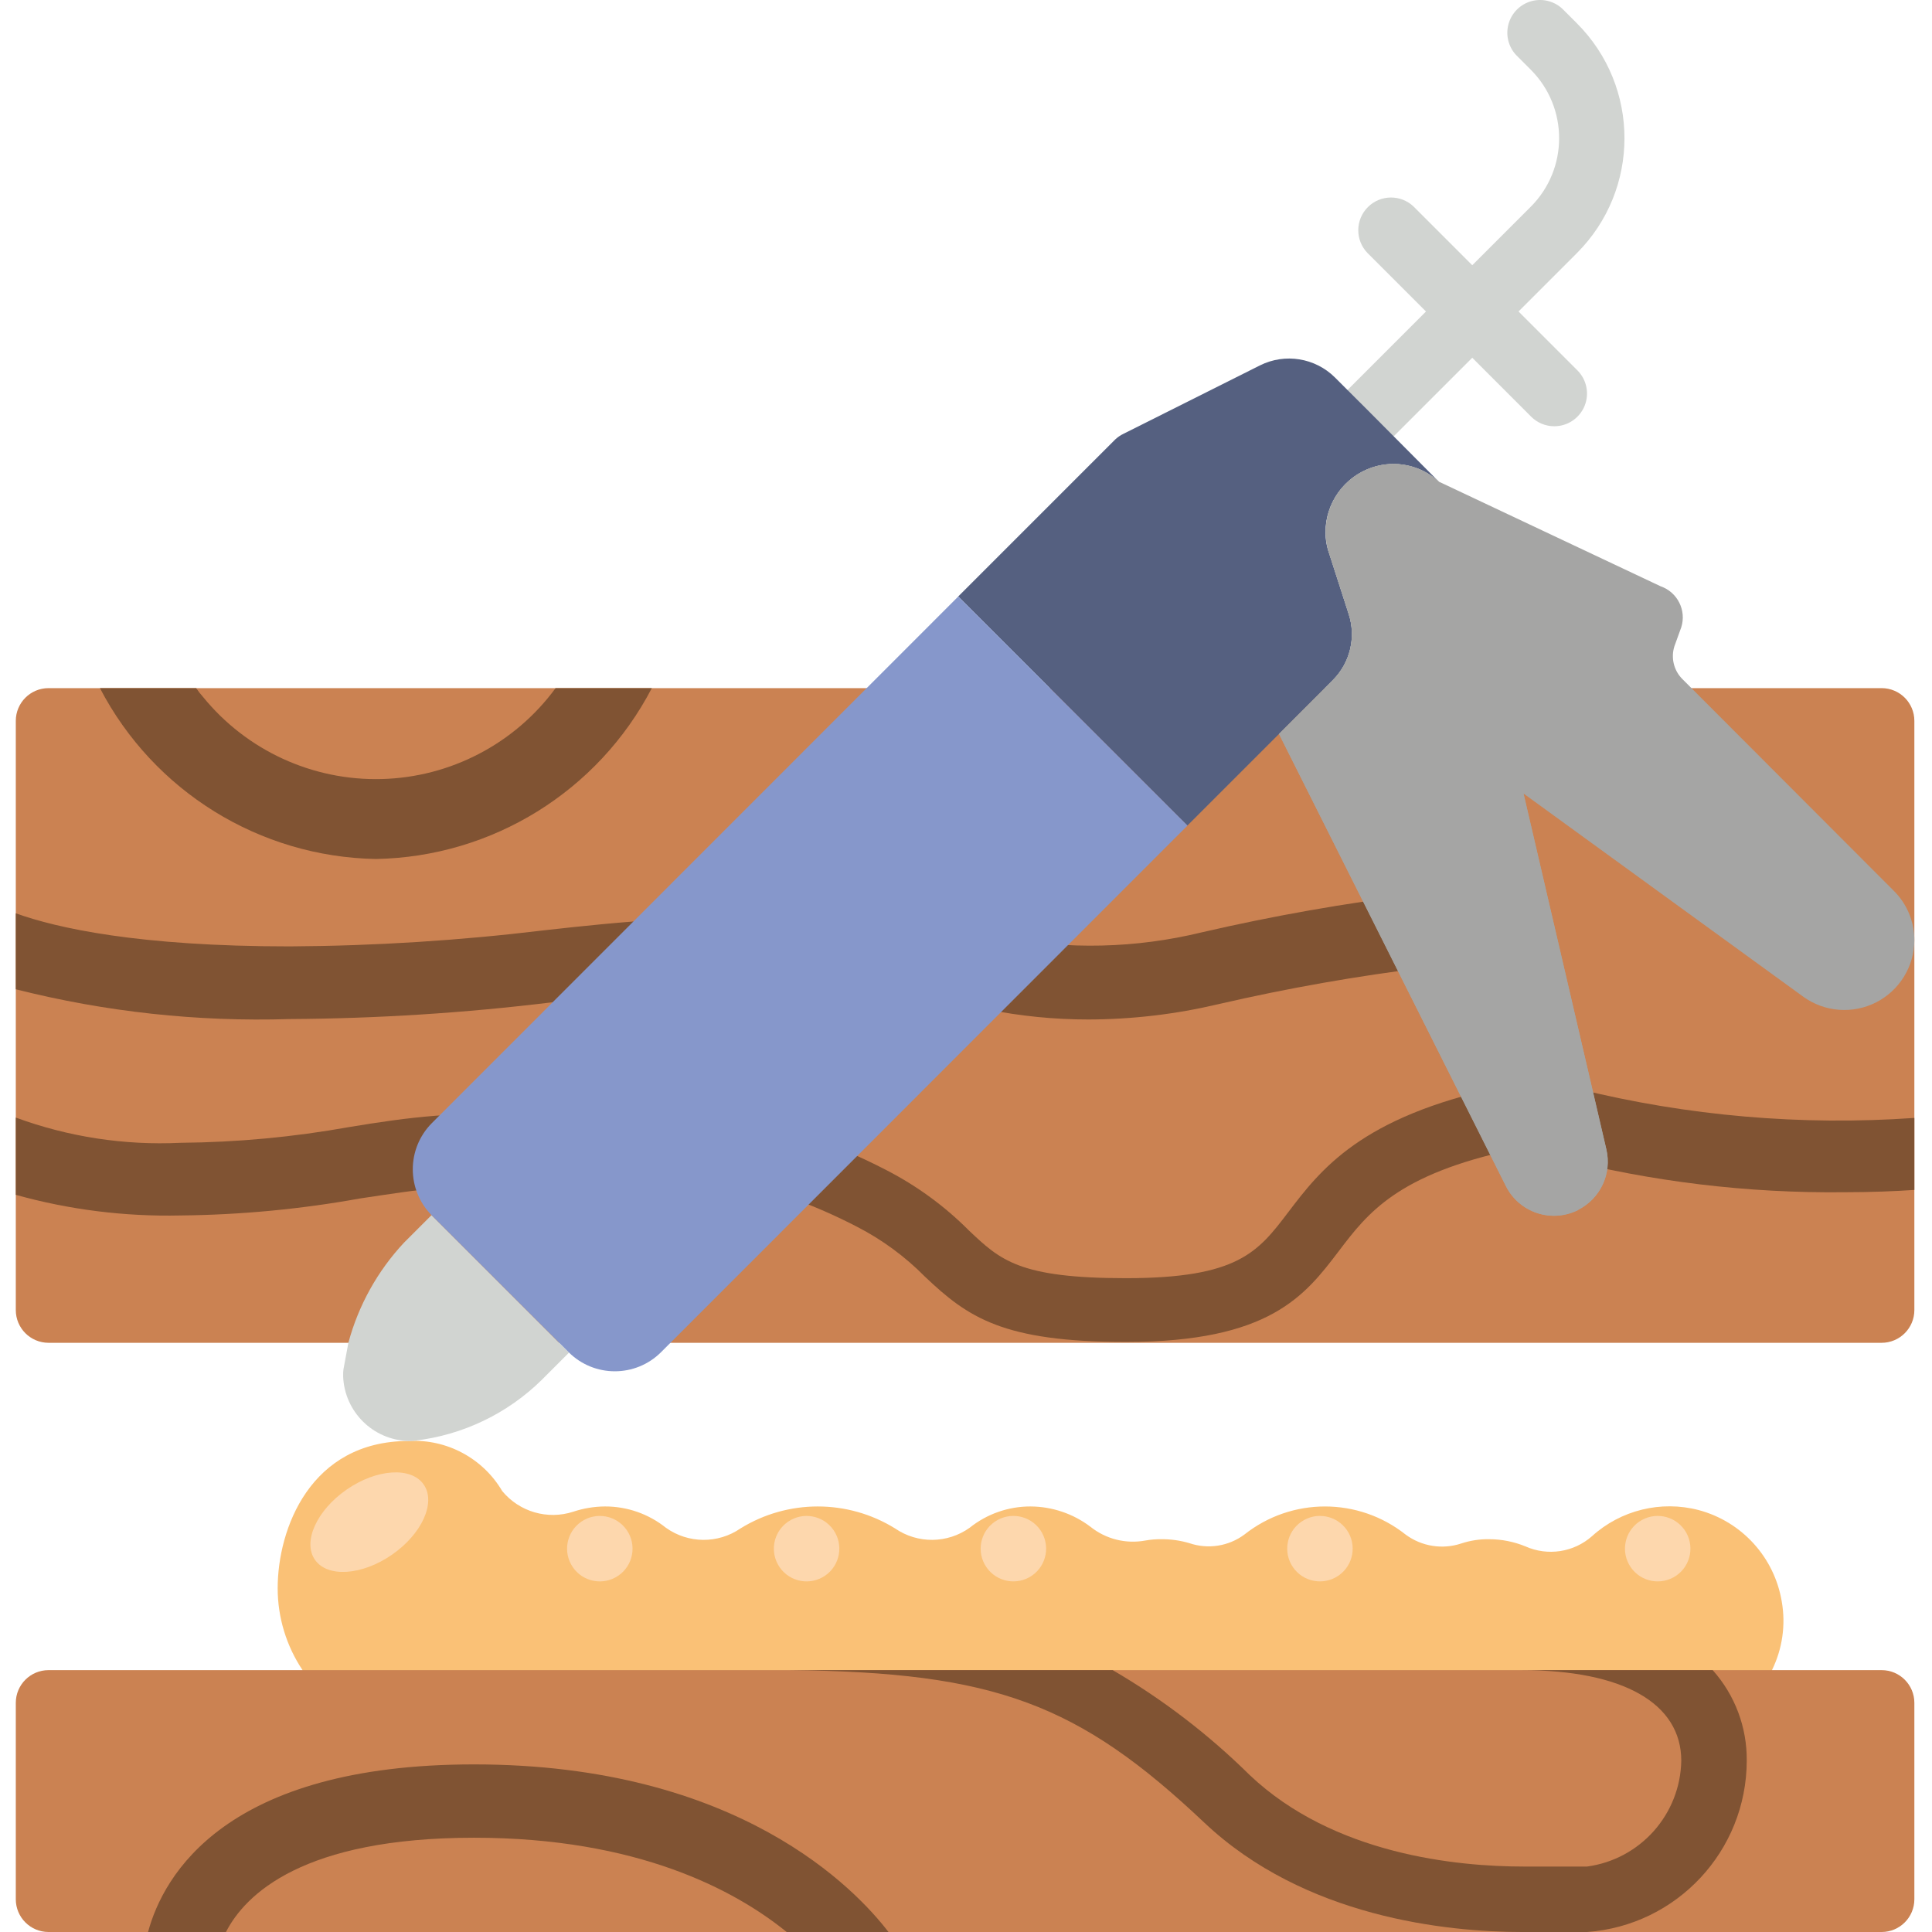 <svg height="512pt" viewBox="-4 0 512 512.19" width="512pt" xmlns="http://www.w3.org/2000/svg"><path d="m8.773 182.43h485.965c4.793 0 8.68 3.883 8.68 8.676v156.203c0 4.793-3.887 8.68-8.68 8.68h-485.965c-4.793 0-8.68-3.887-8.68-8.68v-156.203c0-4.793 3.887-8.676 8.68-8.676zm0 0" fill="#cb8252"/><path d="m468.707 460.121h-399.188l6.594-17.355c-4.293-6.418-6.59-13.969-6.594-21.695 0-15.793 8.676-39.051 34.711-39.051 10.105-.566 19.684 4.559 24.82 13.277 4.555 5.52 12.027 7.688 18.832 5.469 2.715-.902 5.555-1.371 8.414-1.391 5.867-.016 11.562 1.977 16.145 5.645 5.898 4.219 13.812 4.289 19.785.172 12.551-7.754 28.406-7.754 40.957 0 5.977 4.117 13.887 4.047 19.789-.172 4.578-3.668 10.273-5.66 16.141-5.645 5.734.031 11.309 1.918 15.879 5.383 4.098 3.281 9.422 4.609 14.578 3.645 1.406-.25 2.828-.363 4.254-.348 2.496-.012 4.98.336 7.375 1.043 4.938 1.688 10.387.844 14.582-2.258 12.523-9.949 30.254-9.949 42.781 0 4.242 3.137 9.746 4.012 14.75 2.344 2.352-.773 4.816-1.156 7.293-1.129 3.332-.004 6.633.645 9.719 1.91 5.891 2.625 12.773 1.574 17.613-2.691 7.656-6.941 18.293-9.555 28.293-6.941 11.484 3.059 20.109 12.57 22.043 24.297 1.074 6.168.16 12.52-2.605 18.137zm0 0" fill="#fac176"/><path d="m8.773 442.766h485.965c4.793 0 8.68 3.887 8.68 8.68v52.066c0 4.793-3.887 8.68-8.68 8.68h-485.965c-4.793 0-8.68-3.887-8.68-8.68v-52.066c0-4.793 3.887-8.68 8.68-8.68zm0 0" fill="#cb8252"/><g fill="#805333"><path d="m231.449 512.191h-26.988c-13.711-11.109-39.484-24.992-82.875-24.992-45.387 0-60.656 15.012-65.777 24.992h-20.656c4.082-15.102 20.57-44.434 86.434-44.434 70.117 0 101.273 33.238 109.863 44.434zm0 0"/><path d="m458.984 466.805c-.062 23.879-18.527 43.668-42.348 45.387h-17.094c-20.219 0-57.797-3.906-84.352-28.984-33.324-31.504-55.539-39.918-109.949-40.441h85.652c13.207 7.699 25.395 17.031 36.273 27.77 22.301 21.176 55.105 24.301 72.723 24.301h16.746c14.105-1.898 24.719-13.801 24.992-28.031 0-15.273-15.445-24.039-42.348-24.039h50.68c5.902 6.605 9.121 15.18 9.023 24.039zm0 0"/><path d="m168.707 182.43c-14.242 27.363-42.312 44.742-73.152 45.297-30.844-.555-58.914-17.934-73.156-45.297h25.512c.555.82 1.164 1.602 1.824 2.34 11.551 14.188 29.02 22.223 47.305 21.762 18.285-.457 35.332-9.359 46.156-24.102zm0 0"/><path d="m181.637 252.719c.184 2.539-.66 5.043-2.34 6.949-1.68 1.91-4.059 3.066-6.598 3.203-10.152.609-20.047 1.738-30.547 2.863-23.035 2.816-46.215 4.293-69.422 4.426-24.461.766-48.91-1.891-72.637-7.895v-20.133c10.938 3.906 32.457 8.766 72.637 8.766 22.508-.129 44.992-1.547 67.34-4.254 10.762-1.215 20.914-2.258 31.414-2.863 2.543-.211 5.062.625 6.977 2.309 1.918 1.688 3.062 4.082 3.176 6.629zm0 0"/><path d="m122.02 304.613c.215 2.523-.594 5.027-2.242 6.953-1.645 1.926-3.996 3.109-6.52 3.289-7.203.605-14.32 1.734-21.871 2.863-15.723 2.84-31.66 4.352-47.641 4.512-14.742.332-29.449-1.508-43.652-5.469v-20.48c13.957 5.129 28.801 7.402 43.652 6.684 14.988-.121 29.938-1.516 44.691-4.164 7.895-1.305 15.359-2.43 23.344-3.039 2.531-.191 5.039.637 6.961 2.297 1.922 1.66 3.102 4.02 3.277 6.555zm0 0"/><path d="m503.418 296.371v19.09c-5.121.348-11.457.609-18.57.609-25.664.289-51.254-2.801-76.105-9.199-2.871-.871-5.176-3.016-6.25-5.816-.711-1.922-.77-4.027-.172-5.988.16-.684.457-1.332.867-1.906 2.066-3.961 6.676-5.863 10.934-4.516 29.18 7.223 59.309 9.828 89.297 7.727zm0 0"/><path d="m284.523 270.273c-9.062.012-18.105-.887-26.988-2.68-3.422-.695-6.215-3.164-7.324-6.473-1.109-3.312-.367-6.965 1.945-9.582 2.312-2.617 5.844-3.801 9.266-3.105 17.555 3.406 35.633 2.98 53.008-1.242 19.016-4.402 38.254-7.793 57.629-10.16 3.465-.426 6.895 1.031 8.996 3.82 2.102 2.789 2.555 6.488 1.191 9.703-1.367 3.211-4.344 5.453-7.809 5.879-18.691 2.281-37.246 5.551-55.594 9.797-11.246 2.656-22.762 4.012-34.32 4.043zm0 0"/><path d="m294.391 355.762c-32.637 0-41.879-6.516-53.23-17.262-5.297-5.379-11.418-9.875-18.137-13.32-5.66-2.938-11.512-5.492-17.512-7.645-4.395-1.578-6.68-6.418-5.102-10.812 1.574-4.395 6.418-6.68 10.812-5.102 6.695 2.402 13.223 5.25 19.543 8.52 8.137 4.172 15.57 9.598 22.023 16.082 8.32 7.879 13.348 12.633 41.602 12.633 29.75 0 35.023-6.941 43.008-17.449 8.574-11.281 19.25-25.332 56.305-33.219 4.566-.973 9.059 1.941 10.031 6.508.973 4.566-1.941 9.059-6.508 10.031-30.922 6.578-38.766 16.914-46.359 26.902-9.016 11.871-18.336 24.133-56.477 24.133zm0 0"/></g><path d="m359.266 118.211c-3.508 0-6.672-2.113-8.016-5.355-1.34-3.246-.598-6.977 1.883-9.457l48.598-48.598c10.016-10.035 10.016-26.281 0-36.316l-3.473-3.473c-2.312-2.164-3.262-5.414-2.477-8.48.785-3.07 3.176-5.465 6.242-6.258 3.066-.789 6.32.152 8.488 2.461l3.469 3.469c16.781 16.82 16.781 44.047 0 60.867l-48.594 48.598c-1.625 1.625-3.824 2.539-6.121 2.543zm0 0" fill="#d1d4d1"/><path d="m407.961 113.004c-2.301 0-4.508-.914-6.137-2.543l-43.391-43.391c-3.289-3.402-3.242-8.816.105-12.164 3.348-3.348 8.762-3.395 12.168-.105l43.387 43.391c2.48 2.48 3.223 6.215 1.883 9.457-1.344 3.242-4.508 5.355-8.016 5.355zm0 0" fill="#d1d4d1"/><path d="m377.414 127.758c-4.781-4.445-11.609-5.91-17.789-3.82-7.371 2.492-12.328 9.406-12.324 17.184.008 1.984.359 3.949 1.043 5.812l5.117 15.883c1.988 6.133.379 12.867-4.164 17.441l-38.617 38.617-60.746-60.746 41.566-41.566c.664-.637 1.426-1.164 2.258-1.562l36.188-18.137c6.629-3.301 14.621-2.008 19.871 3.211l9.461 9.457zm0 0" fill="#556080"/><path d="m146.754 358.59-7.289 7.289c-9.105 8.93-20.922 14.578-33.586 16.055-.547.074-1.098.102-1.648.086h-.172c-9.352-.324-16.855-7.832-17.184-17.18-.016-.609.016-1.219.086-1.824l1.301-7.027c2.668-9.93 7.734-19.047 14.754-26.555l7.289-7.289 36.273 36.273zm0 0" fill="#d1d4d1"/><path d="m503.418 249.25c-.023 6.957-3.934 13.316-10.129 16.48-6.199 3.16-13.645 2.594-19.289-1.469l-74.199-53.891 21.957 94.328c1.504 6.434-1.574 13.059-7.465 16.055l-.086.086c-7.047 3.48-15.578.609-19.09-6.422l-60.141-119.84 14.32-14.32c4.543-4.574 6.152-11.309 4.164-17.441l-5.117-15.883c-1.559-4.543-1.246-9.523.871-13.836 2.113-4.316 5.859-7.609 10.41-9.16 6.277-2.098 13.203-.527 17.961 4.078 0-.086 0-.086-.086-.172v-.086l58.664 27.68c4.449 1.551 6.871 6.352 5.465 10.848l-1.82 5.035c-.992 3.098-.152 6.488 2.168 8.766l2.344 2.344 53.629 53.715c3.504 3.461 5.473 8.18 5.469 13.105zm0 0" fill="#a5a5a4"/><path d="m110.422 297.719 139.535-139.59 60.762 60.734-139.539 139.59c-6.773 6.781-17.766 6.781-24.543.008l-36.211-36.199c-6.781-6.777-6.781-17.766-.004-24.543zm0 0" fill="#8697cb"/><path d="m334.977 194.578 60.121 119.797c1.676 3.391 4.629 5.977 8.211 7.18 3.586 1.207 7.5.934 10.883-.758l.051-.059c5.922-2.949 9.035-9.582 7.523-16.02l-39.051-167.754c-1.082-4.945-4.219-9.191-8.629-11.676-4.406-2.488-9.664-2.973-14.453-1.344-4.551 1.543-8.301 4.832-10.418 9.145-2.121 4.312-2.43 9.293-.863 13.836l5.145 15.883c1.988 6.141.367 12.879-4.199 17.441zm0 0" fill="#a5a5a4"/><path d="m108.238 393.57c-3.301-4.777-12.438-4.191-20.402 1.309-7.965 5.504-11.746 13.84-8.445 18.617 3.305 4.781 12.438 4.195 20.402-1.309 7.965-5.504 11.746-13.836 8.445-18.617zm0 0" fill="#fdd7ad"/><path d="m162.059 405.633c-2.723-3.941-8.129-4.93-12.07-2.207-3.945 2.727-4.934 8.129-2.207 12.074 2.723 3.941 8.129 4.93 12.07 2.207 3.945-2.723 4.934-8.129 2.207-12.074zm0 0" fill="#fdd7ad"/><path d="m216.879 405.633c-2.723-3.941-8.129-4.93-12.07-2.207-3.945 2.723-4.934 8.129-2.207 12.074 2.723 3.941 8.129 4.93 12.07 2.207 3.945-2.727 4.934-8.129 2.207-12.074zm0 0" fill="#fdd7ad"/><path d="m271.703 405.629c-2.723-3.941-8.129-4.93-12.074-2.207-3.941 2.723-4.93 8.129-2.207 12.07 2.727 3.945 8.129 4.934 12.074 2.211 3.941-2.727 4.93-8.129 2.207-12.074zm0 0" fill="#fdd7ad"/><path d="m352.973 405.629c-2.723-3.941-8.129-4.93-12.07-2.207-3.945 2.723-4.934 8.129-2.211 12.074 2.727 3.941 8.133 4.93 12.074 2.207 3.941-2.727 4.93-8.129 2.207-12.074zm0 0" fill="#fdd7ad"/><path d="m442.516 405.633c-2.727-3.945-8.129-4.934-12.074-2.207-3.941 2.723-4.93 8.129-2.207 12.07 2.723 3.945 8.129 4.934 12.074 2.207 3.941-2.723 4.93-8.129 2.207-12.07zm0 0" fill="#fdd7ad"/></svg>